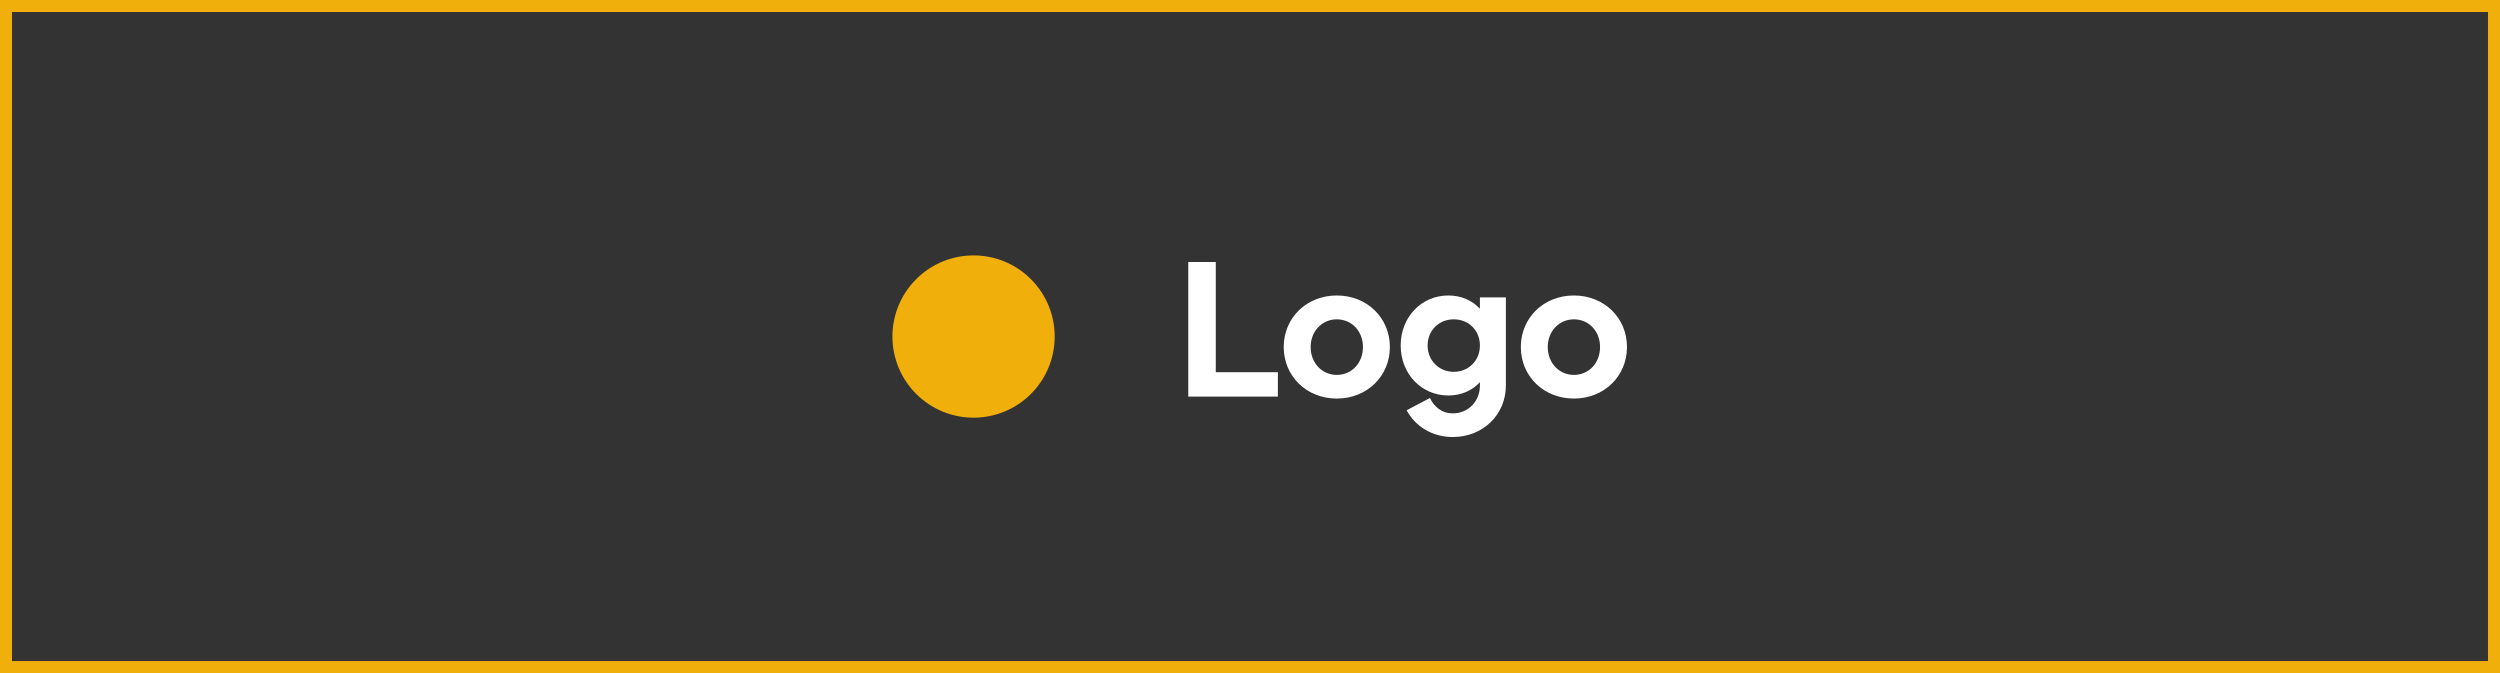 <svg width="208" height="56" viewBox="0 0 208 56" fill="none" xmlns="http://www.w3.org/2000/svg">
<rect x="0" y="0" width="208" height="56" fill="#333333" stroke="none"/>
<rect x="0.5" y="0.5" width="207" height="55" stroke="#f0af0b"/>
<path fill-rule="evenodd" clip-rule="evenodd" d="M85.773 23.227C88.409 25.863 88.409 30.137 85.773 32.773C83.137 35.409 78.863 35.409 76.227 32.773C73.591 30.137 73.591 25.863 76.227 23.227C78.863 20.591 83.137 20.591 85.773 23.227Z" fill="#f0af0b"/>
<path d="M106.32 33V30.968H101.152V21.8H98.864V33H106.32ZM106.806 28.872C106.806 31.304 108.71 33.16 111.222 33.16C113.734 33.16 115.638 31.304 115.638 28.872C115.638 26.44 113.734 24.584 111.222 24.584C108.71 24.584 106.806 26.44 106.806 28.872ZM109.046 28.872C109.046 27.56 109.99 26.568 111.222 26.568C112.47 26.568 113.398 27.56 113.398 28.872C113.398 30.2 112.47 31.192 111.222 31.192C109.99 31.192 109.046 30.2 109.046 28.872ZM123.129 25.688C122.489 25 121.593 24.584 120.505 24.584C118.249 24.584 116.537 26.392 116.537 28.744C116.537 31.096 118.249 32.904 120.505 32.904C121.593 32.904 122.489 32.488 123.129 31.8V32.072C123.129 33.432 122.121 34.392 120.873 34.392C119.993 34.392 119.353 33.896 118.969 33.112L117.033 34.136C117.737 35.448 119.129 36.36 120.873 36.36C123.385 36.36 125.289 34.504 125.289 32.072V24.744H123.129V25.688ZM120.953 30.936C119.721 30.936 118.777 29.992 118.777 28.744C118.777 27.496 119.721 26.568 120.953 26.568C122.201 26.568 123.129 27.496 123.129 28.744C123.129 29.992 122.201 30.936 120.953 30.936ZM126.533 28.872C126.533 31.304 128.437 33.16 130.949 33.16C133.461 33.16 135.365 31.304 135.365 28.872C135.365 26.44 133.461 24.584 130.949 24.584C128.437 24.584 126.533 26.44 126.533 28.872ZM128.773 28.872C128.773 27.56 129.717 26.568 130.949 26.568C132.197 26.568 133.125 27.56 133.125 28.872C133.125 30.2 132.197 31.192 130.949 31.192C129.717 31.192 128.773 30.2 128.773 28.872Z" fill="white"/>
</svg>
